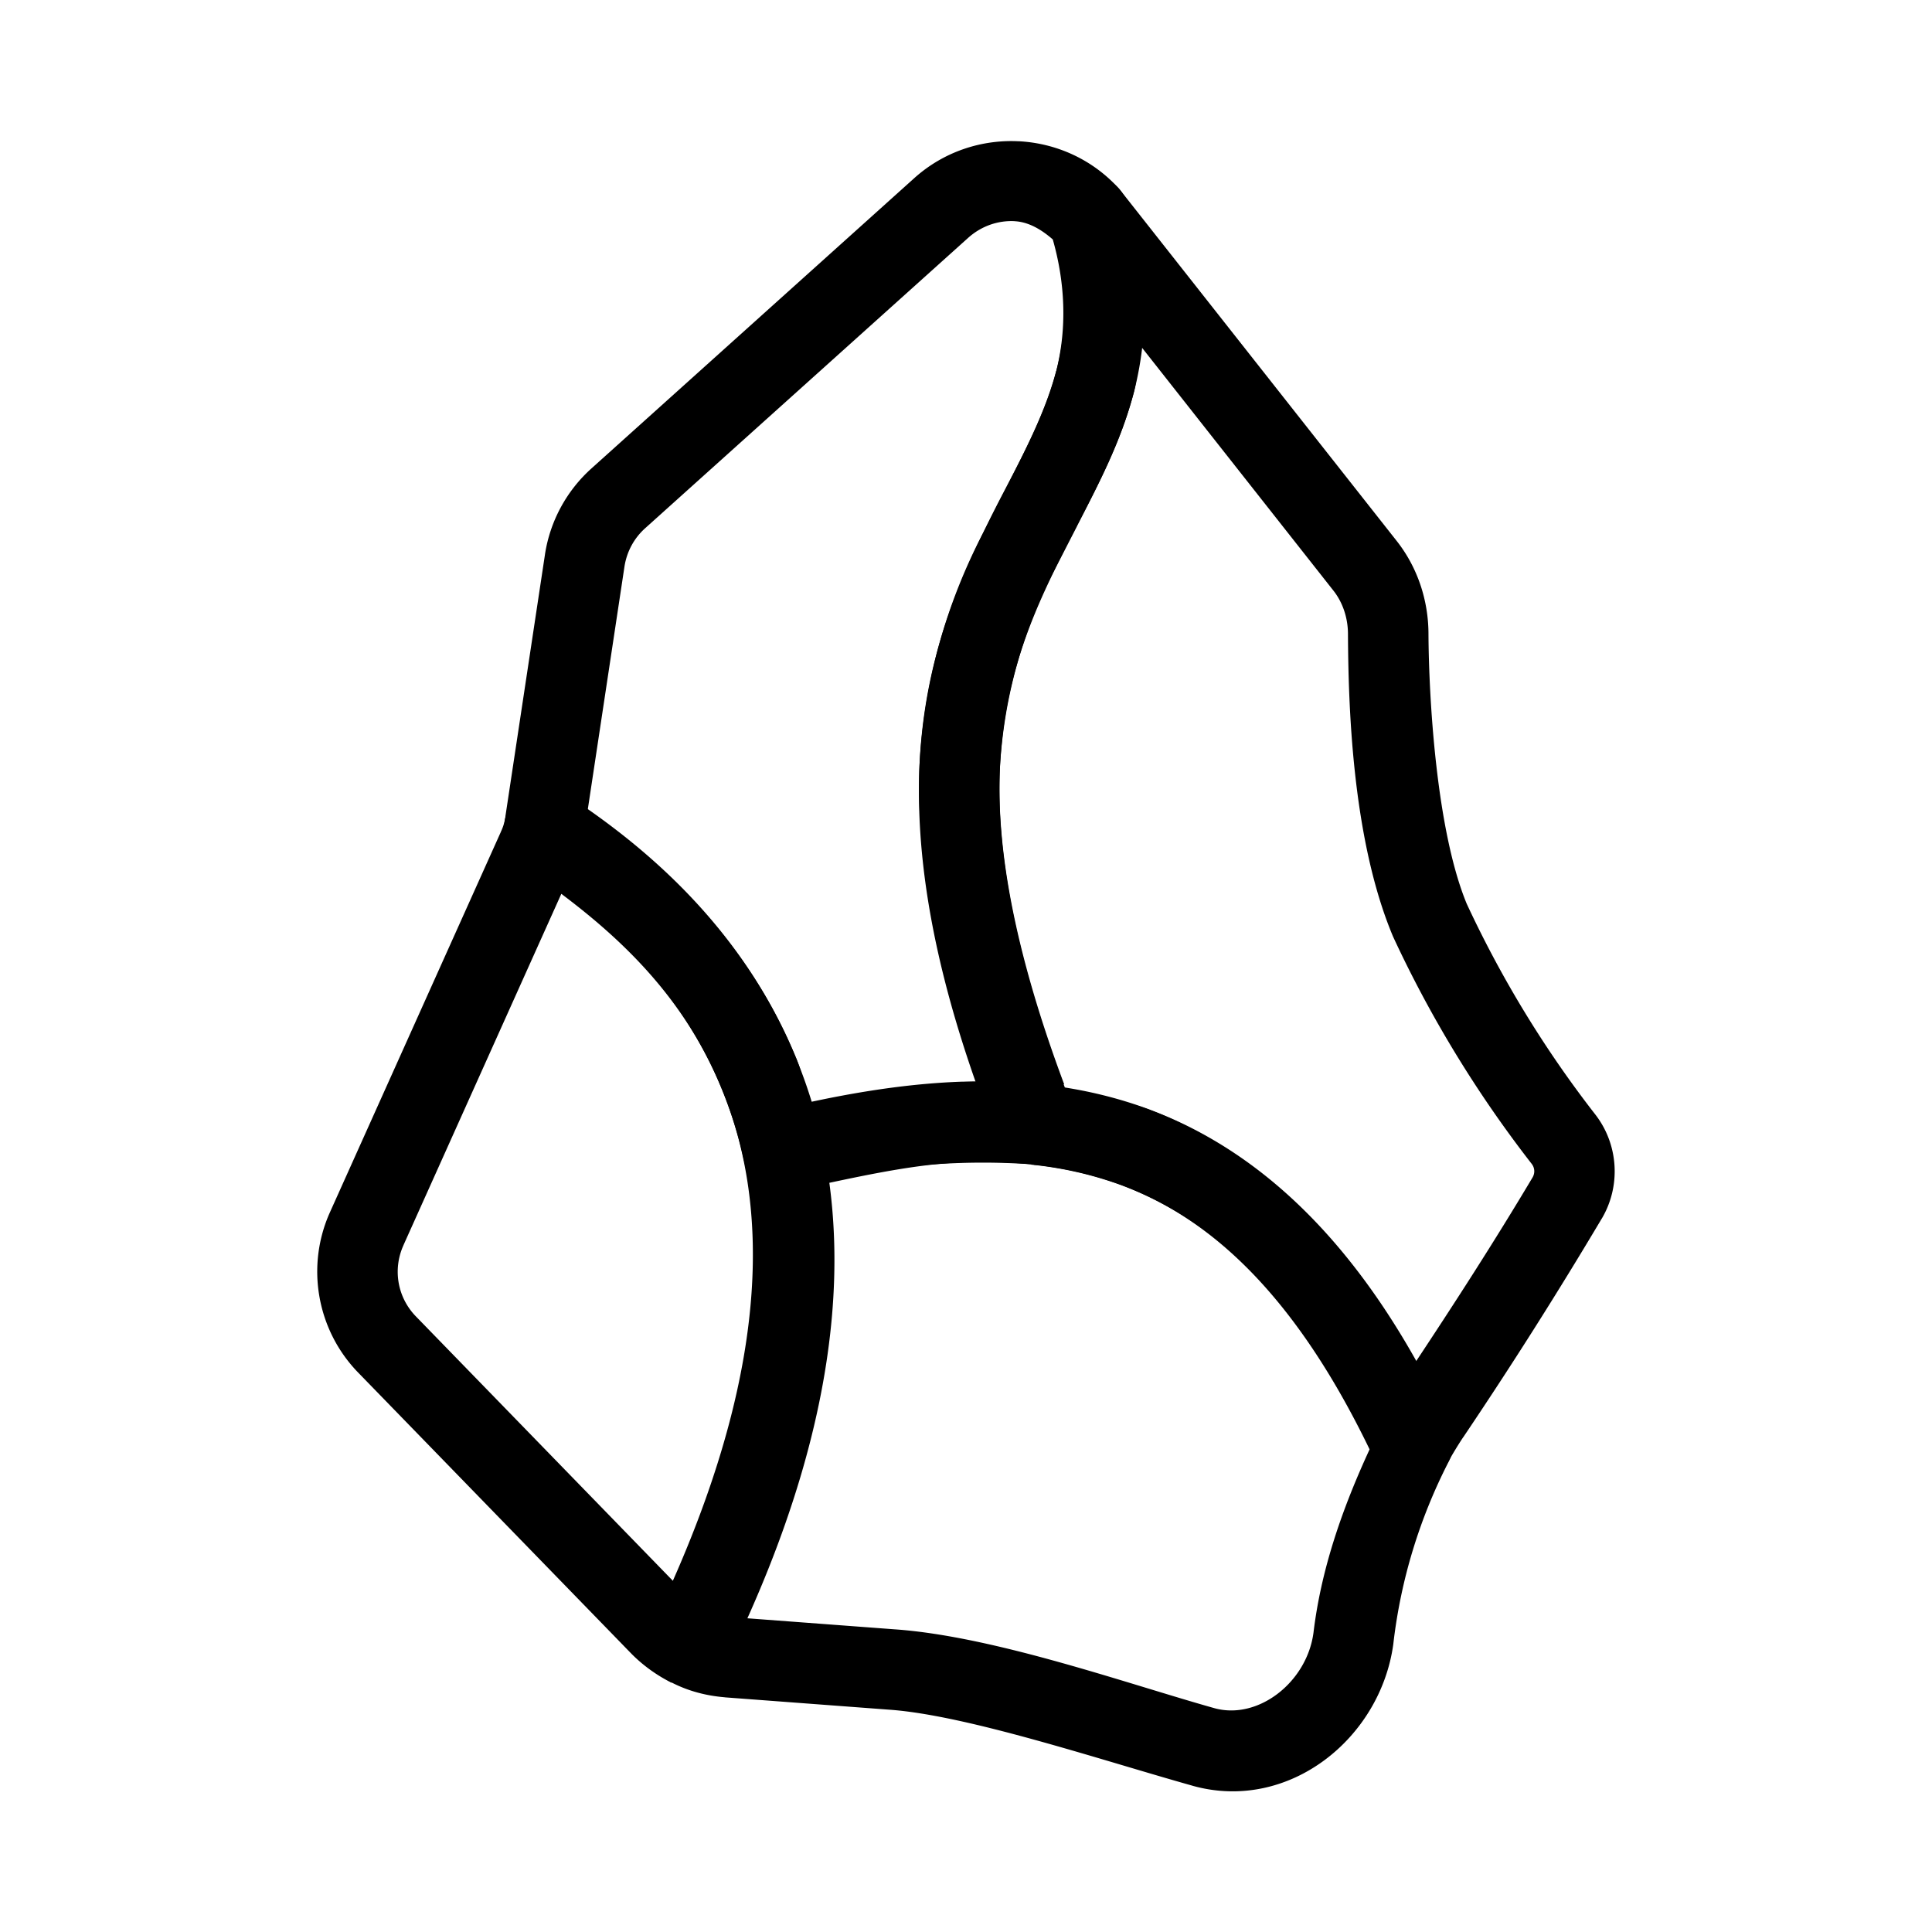 <?xml version="1.0" encoding="UTF-8"?>
<svg id="a" version="1.1" viewBox="0 0 48 48" xmlns="http://www.w3.org/2000/svg">
 <defs id="defs1">
  <style id="style1">.b{fill:none;stroke:#000;stroke-width:2px;stroke-linecap:round;stroke-linejoin:round;}</style>
 </defs>
 <path id="path1" d="m13.141 19.652a1 1 0 0 0-0.598 0.719c-0.022 0.104-0.053 0.196-0.094 0.283a1 1 0 0 0-0.006 0.016l-4.244 9.445c-0.608 1.348-0.326 2.94 0.709 3.996l6.781 6.977a1 1 0 0 0 0.01 0.01c0.296 0.296 0.632 0.532 0.986 0.709l0.037-0.154a1 1 0 0 0 0.666 0.004l-0.256 0.256a1 1 0 0 0 0.814-0.52 1 1 0 0 0 0.082-0.039c3.241-6.568 3.221-11.508 1.752-15.059l-2e-3 -0.004c-1.338-3.281-3.819-5.314-5.709-6.551a1 1 0 0 0-0.93-0.088zm0.805 2.555c1.491 1.121 3.066 2.589 3.984 4.844a1 1 0 0 0 2e-3 0.004c1.143 2.758 1.234 6.687-1.215 12.219l-6.377-6.561a1 1 0 0 0-2e-3 -2e-3c-0.463-0.472-0.586-1.171-0.314-1.773a1 1 0 0 0 0-2e-3zm4.117 18.689 0.07 0.016-0.096 0.096a1 1 0 0 0 0.025-0.111z" color="#000000" stroke-linecap="round" stroke-linejoin="round" style="-inkscape-stroke:none"/>
 <path id="path2" d="m26.588 4.467a1 1 0 0 0-0.49 1.176c0.447 1.477 0.412 2.549 0.146 3.572a1 1 0 0 0-2e-3 0.004c-0.242 0.95-0.716 1.877-1.266 2.93-0.183 0.348-0.369 0.712-0.549 1.088-2.82e-4 5.4e-4 2.83e-4 0.001 0 2e-3 -0.942 1.799-1.483 3.782-1.584 5.811a1 1 0 0 0 0 0.008c-0.1 2.421 0.396 5.388 1.932 9.252a1 1 0 0 0 0.875 0.594l-0.035 0.031c0.763 0.076 1.504 0.242 2.242 0.51 2.313 0.865 4.459 2.789 6.33 6.826a1 1 0 0 0 1.773 0.08c0.133-0.231 0.26-0.445 0.391-0.641l0.004-0.004c1.198-1.778 2.345-3.589 3.441-5.432a1 1 0 0 0 2e-3 -2e-3c0.478-0.811 0.413-1.841-0.164-2.584-1.259-1.618-2.329-3.374-3.193-5.232-0.759-1.832-0.942-5.128-0.951-6.699 0-0.826-0.263-1.651-0.793-2.322l-6.746-8.56a1 1 0 0 0-0.004-0.006l-0.113-0.141a1 1 0 0 0-1.246-0.26zm1.725 4.096 4.814 6.109c0.234 0.296 0.363 0.682 0.363 1.084a1 1 0 0 0 0 0.006c0.01 1.665 0.087 5.03 1.109 7.481a1 1 0 0 0 0.016 0.037c0.929 2.002 2.084 3.892 3.439 5.635 0.078 0.101 0.086 0.23 0.021 0.34-0.934 1.569-1.923 3.103-2.932 4.625-1.872-3.343-4.104-5.38-6.586-6.309a1 1 0 0 0-0.01-0.004c-0.675-0.246-1.367-0.357-2.061-0.469-1.292-3.399-1.727-5.971-1.647-7.951v-2e-3c0.087-1.739 0.55-3.438 1.357-4.981a1 1 0 0 0 0.018-0.035c0.168-0.354 0.348-0.705 0.531-1.053a1 1 0 0 0 2e-3 -2e-3c0.548-1.049 1.113-2.114 1.43-3.357v-0.002c0.093-0.357 0.091-0.766 0.133-1.152zm-2.603 18.381 0.035 0.023a1 1 0 0 0-0.086 0.027z" color="#000000" stroke-linecap="round" stroke-linejoin="round" style="-inkscape-stroke:none"/>
 <path id="path3" d="m25.309 3.51c-0.919-0.047-1.857 0.255-2.59 0.912l-8.021 7.213c-0.621 0.557-1.031 1.312-1.158 2.137a1 1 0 0 0 0 2e-3l-0.979 6.479a1 1 0 0 0-0.01 0.148c0-0.125 0.007-0.126-0.018 0.045a1 1 0 0 0 0.443 0.98c1.716 1.114 3.824 2.877 4.953 5.619 0.223 0.551 0.408 1.115 0.543 1.73a1 1 0 0 0 1.244 0.75c1.924-0.534 3.926-0.735 5.918-0.598l-0.74-0.795 2e-3 -2e-3a1 1 0 0 0 0.809 0.809 1 1 0 0 0 0.945-1.07 1 1 0 0 0-0.869-0.93h0.658c-1.24-3.314-1.678-5.854-1.598-7.801 0.086-2.06 0.671-3.565 1.371-5l0.549-1.07v-2e-3c0.539-1.051 1.093-2.113 1.418-3.348a1 1 0 0 0 2e-3 -0.01c0.389-1.544 0.327-3.166-0.18-4.676a1 1 0 0 0-0.209-0.355c-0.663-0.728-1.565-1.121-2.484-1.168zm-0.1 1.986c0.348 0.018 0.667 0.208 0.947 0.453 0.304 1.064 0.358 2.185 0.088 3.262-1.76e-4 7.011e-4 -0.002 0.001-2e-3 0.002-0.253 0.96-0.72 1.89-1.26 2.941l-0.559 1.09a1 1 0 0 0-0.01 0.018c-0.752 1.543-1.47 3.388-1.57 5.795-0.087 2.104 0.414 4.739 1.518 7.896-1.423 0.005-2.835 0.153-4.225 0.465-0.117-0.379-0.213-0.78-0.355-1.131a1 1 0 0 0-2e-3 -0.004c-1.231-2.989-3.374-4.849-5.186-6.104l0.922-6.104c0.057-0.368 0.238-0.705 0.516-0.953a1 1 0 0 0 2e-3 -2e-3l8.021-7.211c0.333-0.298 0.748-0.435 1.154-0.414z" color="#000000" stroke-linecap="round" stroke-linejoin="round" style="-inkscape-stroke:none"/>
 <path id="path4" d="m23.918 26.873c-1.569 0.053-3.148 0.34-4.703 0.717a1 1 0 0 0-0.74 1.188c0.622 2.821 0.287 6.598-2.228 11.691a1 1 0 0 0 0.438 1.332c0.425 0.219 0.875 0.33 1.315 0.367a1 1 0 0 0 0.01 2e-3l4.086 0.307a1 1 0 0 0 2e-3 0c1.944 0.139 5.262 1.253 7.545 1.893l-0.731-0.963a1 1 0 0 0 0.736 0.965c2.375 0.651 4.65-1.179 4.969-3.529a1 1 0 0 0 2e-3 -0.02c0.184-1.576 0.651-3.105 1.377-4.516a1 1 0 0 0 0.016-0.879c-2.028-4.356-4.589-6.787-7.441-7.857a1 1 0 0 0-2e-3 -2e-3c-1.518-0.566-3.079-0.748-4.648-0.695zm0.047 2.004c1.368-0.047 2.674 0.109 3.9 0.566 2.238 0.84 4.32 2.758 6.162 6.566-0.673 1.459-1.21 2.983-1.397 4.582l2e-3 -0.02c-0.166 1.223-1.37 2.167-2.457 1.869-2.165-0.607-5.45-1.781-7.934-1.959h-0.004l-3.719-0.279c1.931-4.316 2.435-7.887 2.029-10.803 1.165-0.248 2.323-0.486 3.416-0.523z" color="#000000" stroke-linecap="round" stroke-linejoin="round" style="-inkscape-stroke:none"/>
</svg>
